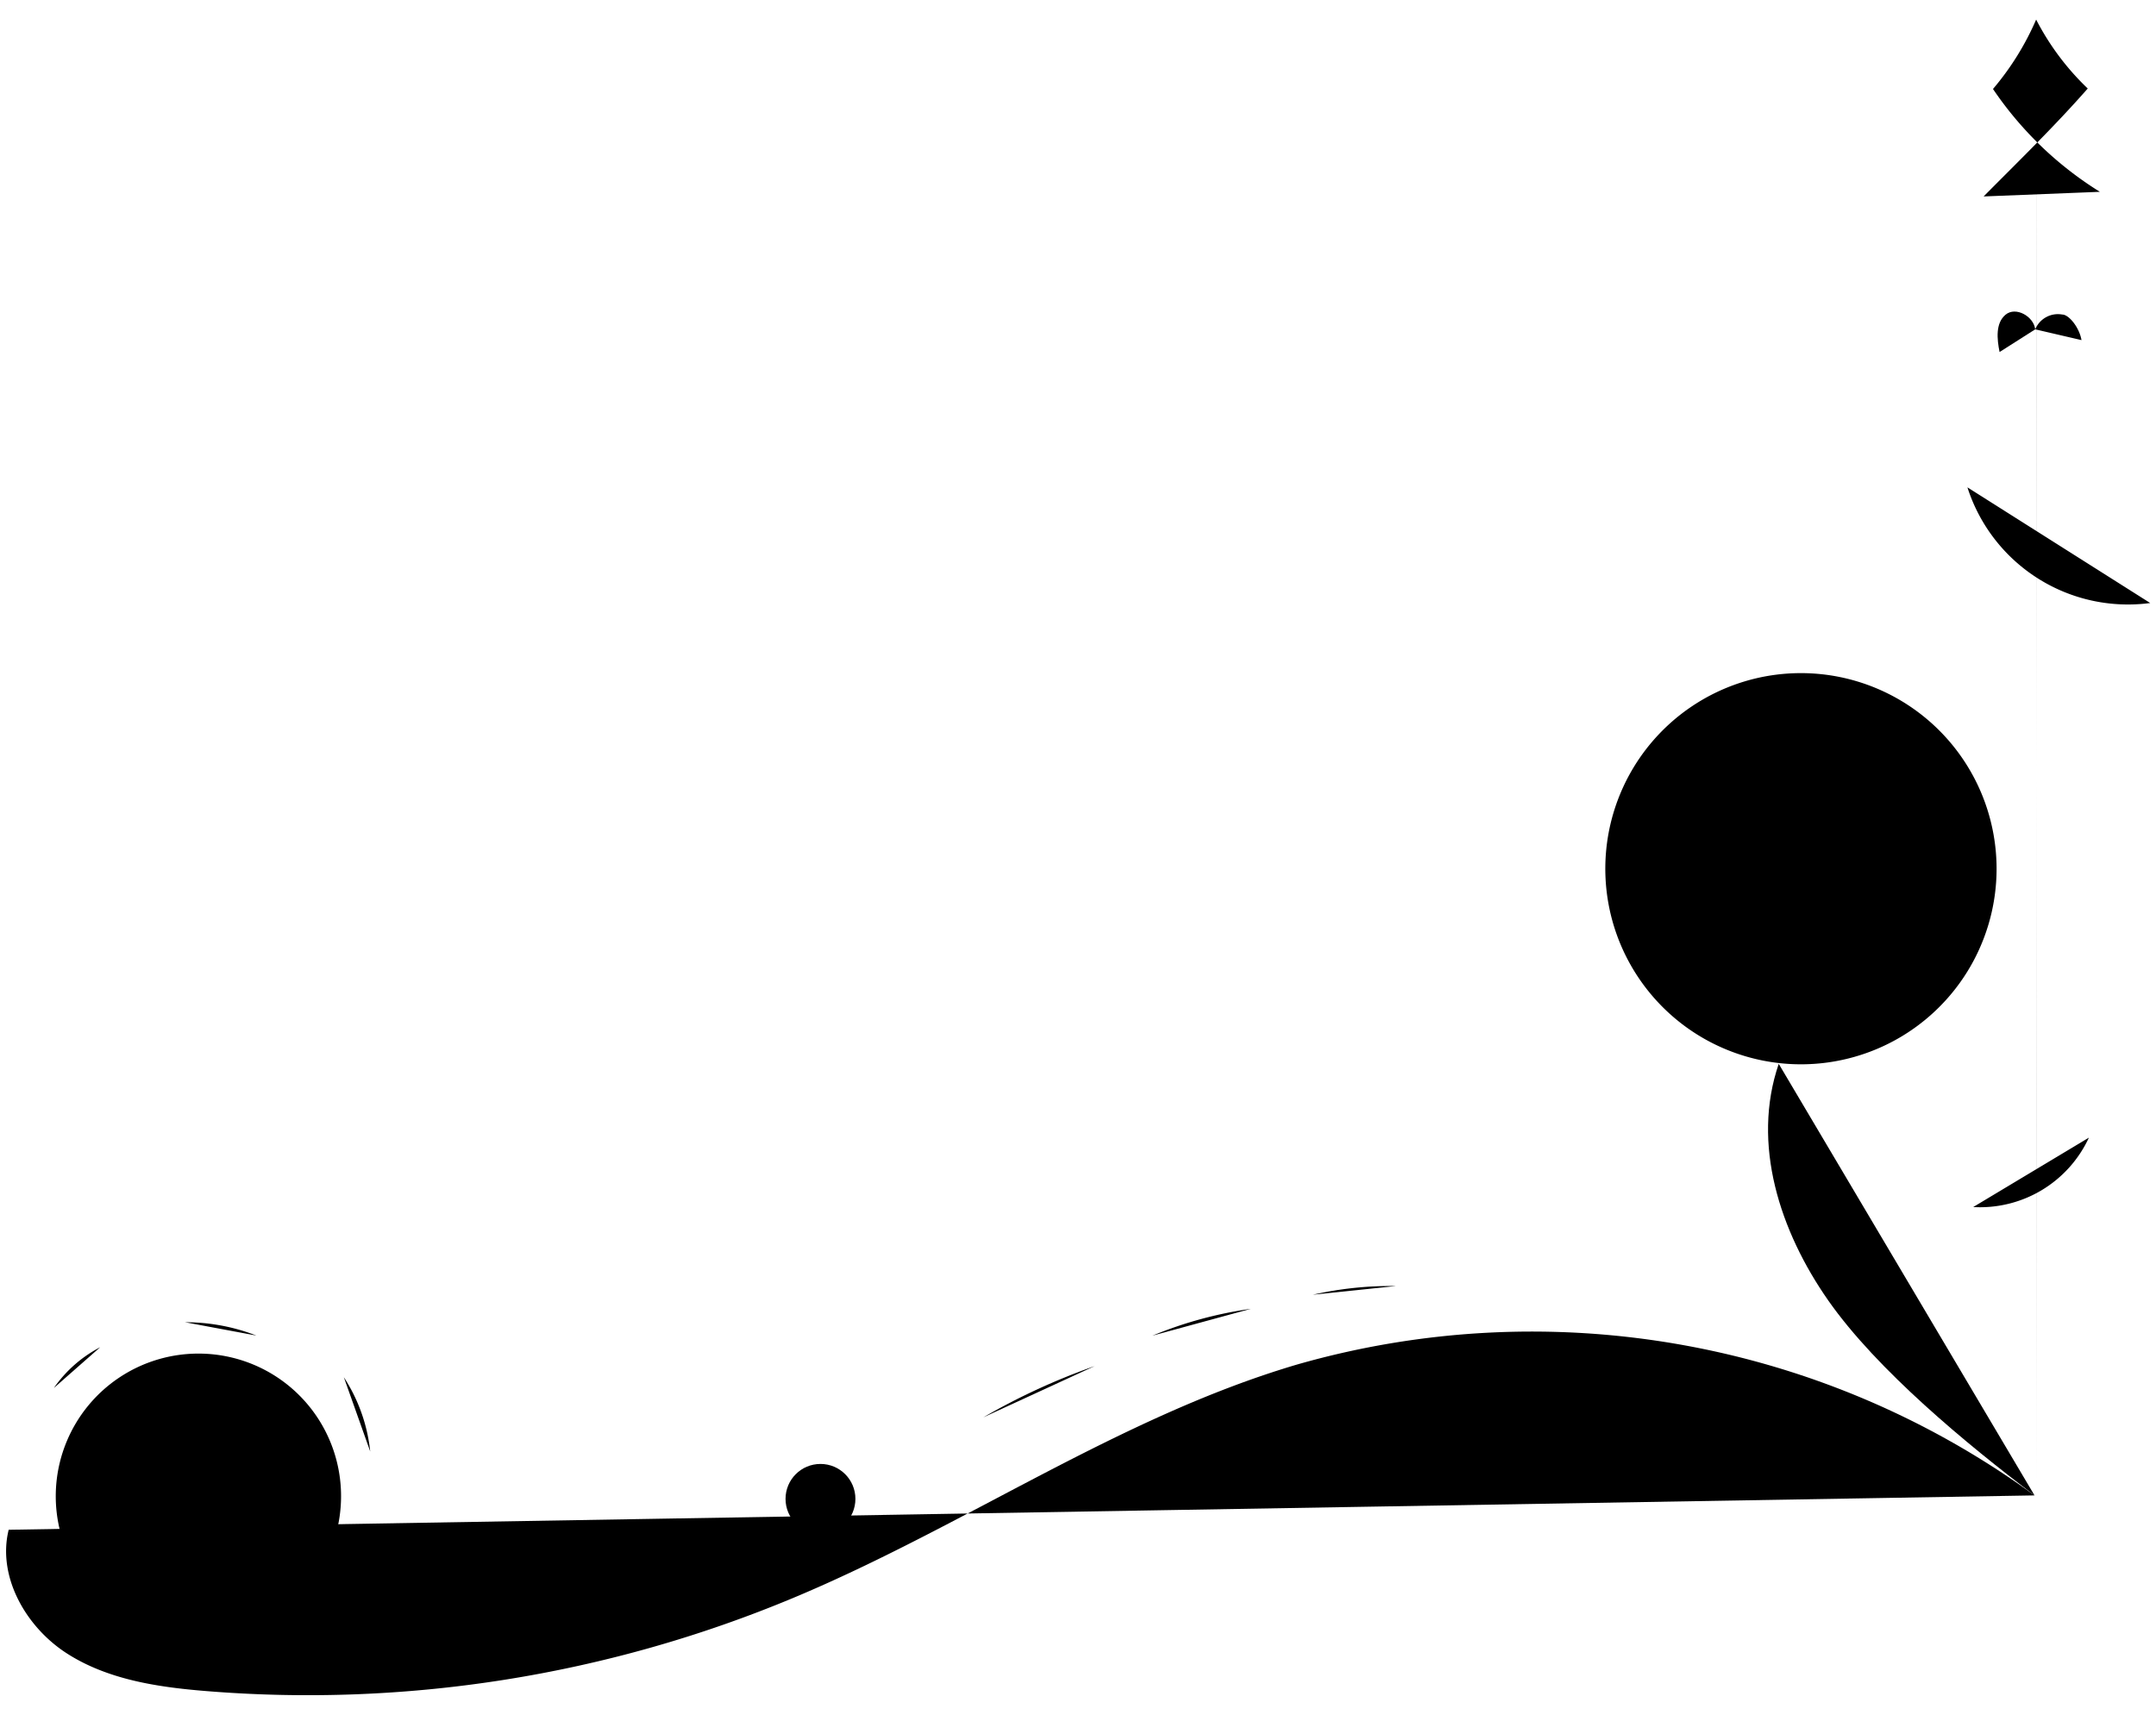 <svg xmlns="http://www.w3.org/2000/svg" viewBox="0 0 186.36 145.87" width="183.36" height="145.87">
   <path class="dadirri-svg" d="M175.86,128.09a73.71,73.71,0,0,0-63.76-11.31c-15.36,4.54-28.76,14-43.53,20.17A108.76,108.76,0,0,1,17.75,145c-4.18-.34-8.49-1-12-3.27s-6-6.61-5-10.67"/>
   <path class="dadirri-svg" d="M172.58,73.86A16.91,16.91,0,1,1,155.67,57,16.92,16.92,0,0,1,172.58,73.86Z"/>
   <path class="dadirri-svg" d="M153.75,90.78c-2.37,6.92.09,14.47,4.29,20.47s12,12.44,17.82,16.84"/>
   <path class="dadirri-svg" d="M163.49,88.93V76"/>
   <path class="dadirri-svg" d="M150.32,58.12V73.83"/>
   <path class="dadirri-svg" d="M176.06,127.83C176.06,85.31,176,43,176,.5"/>
   <path class="dadirri-svg" d="M29.48,128.15a12.33,12.33,0,1,1-12.32-12.32A12.32,12.32,0,0,1,29.48,128.15Z"/>
   <path class="dadirri-svg" d="M5.32,128.07H29.16"/>
   <path class="dadirri-svg" d="M6.71,128.23c4.08,4.08,8.16,7.84,12.24,11.92"/>
   <path class="dadirri-svg" d="M11.92,128.39,22.23,138.7"/>
   <path class="dadirri-svg" d="M17.24,128.23l8.63,8.63"/>
   <path class="dadirri-svg" d="M22.24,128.09l5.8,5.79"/>
   <path class="dadirri-svg" d="M26.34,128.23l2.82,2.82"/>
   <path class="dadirri-svg" d="M5.21,131c3.11,3.11,6.62,6.08,9.74,9.2"/>
   <path class="dadirri-svg" d="M4.66,118.8a11.11,11.11,0,0,1,4-3.52"/>
   <path class="dadirri-svg" d="M16,113.12a16.87,16.87,0,0,1,6.16,1.15"/>
   <path class="dadirri-svg" d="M29.72,117.87A14.56,14.56,0,0,1,32,124.29"/>
   <path class="dadirri-svg" d="M85,121.34a57,57,0,0,1,9.62-4.43"/>
   <path class="dadirri-svg" d="M73.94,127.14l7-3.54"/>
   <path class="dadirri-svg" d="M99.61,114.28a34.85,34.85,0,0,1,8.51-2.32"/>
   <path class="dadirri-svg" d="M113.48,110.74a30.47,30.47,0,0,1,7.18-.75"/>
   <path class="dadirri-svg" d="M170.06,40.94a14.57,14.57,0,0,0,15.8,10"/>
   <path class="dadirri-svg" d="M170.56,103.16a10.37,10.37,0,0,0,10-6"/>
   <circle class="dadirri-svg" cx="70.92" cy="128.39" r="3.02"/>
   <path class="dadirri-svg" d="M171.46,15.79c3.13-3.16,6.07-6,9-9.33A22.52,22.52,0,0,1,176,.5a23.92,23.92,0,0,1-3.73,6,30.71,30.71,0,0,0,9.24,8.89"/>
   <path class="dadirri-svg" d="M175.92,27.28c-.13-1.12-1.68-2-2.56-1.27s-.75,2.1-.52,3.23"/>
   <path class="dadirri-svg" d="M175.92,27.28A2.12,2.12,0,0,1,178.26,26c.56,0,1.47,1.1,1.66,2.21"/>
   <path class="dadirri-svg" d="M173.41,21.22l5.31,0"/>
</svg>